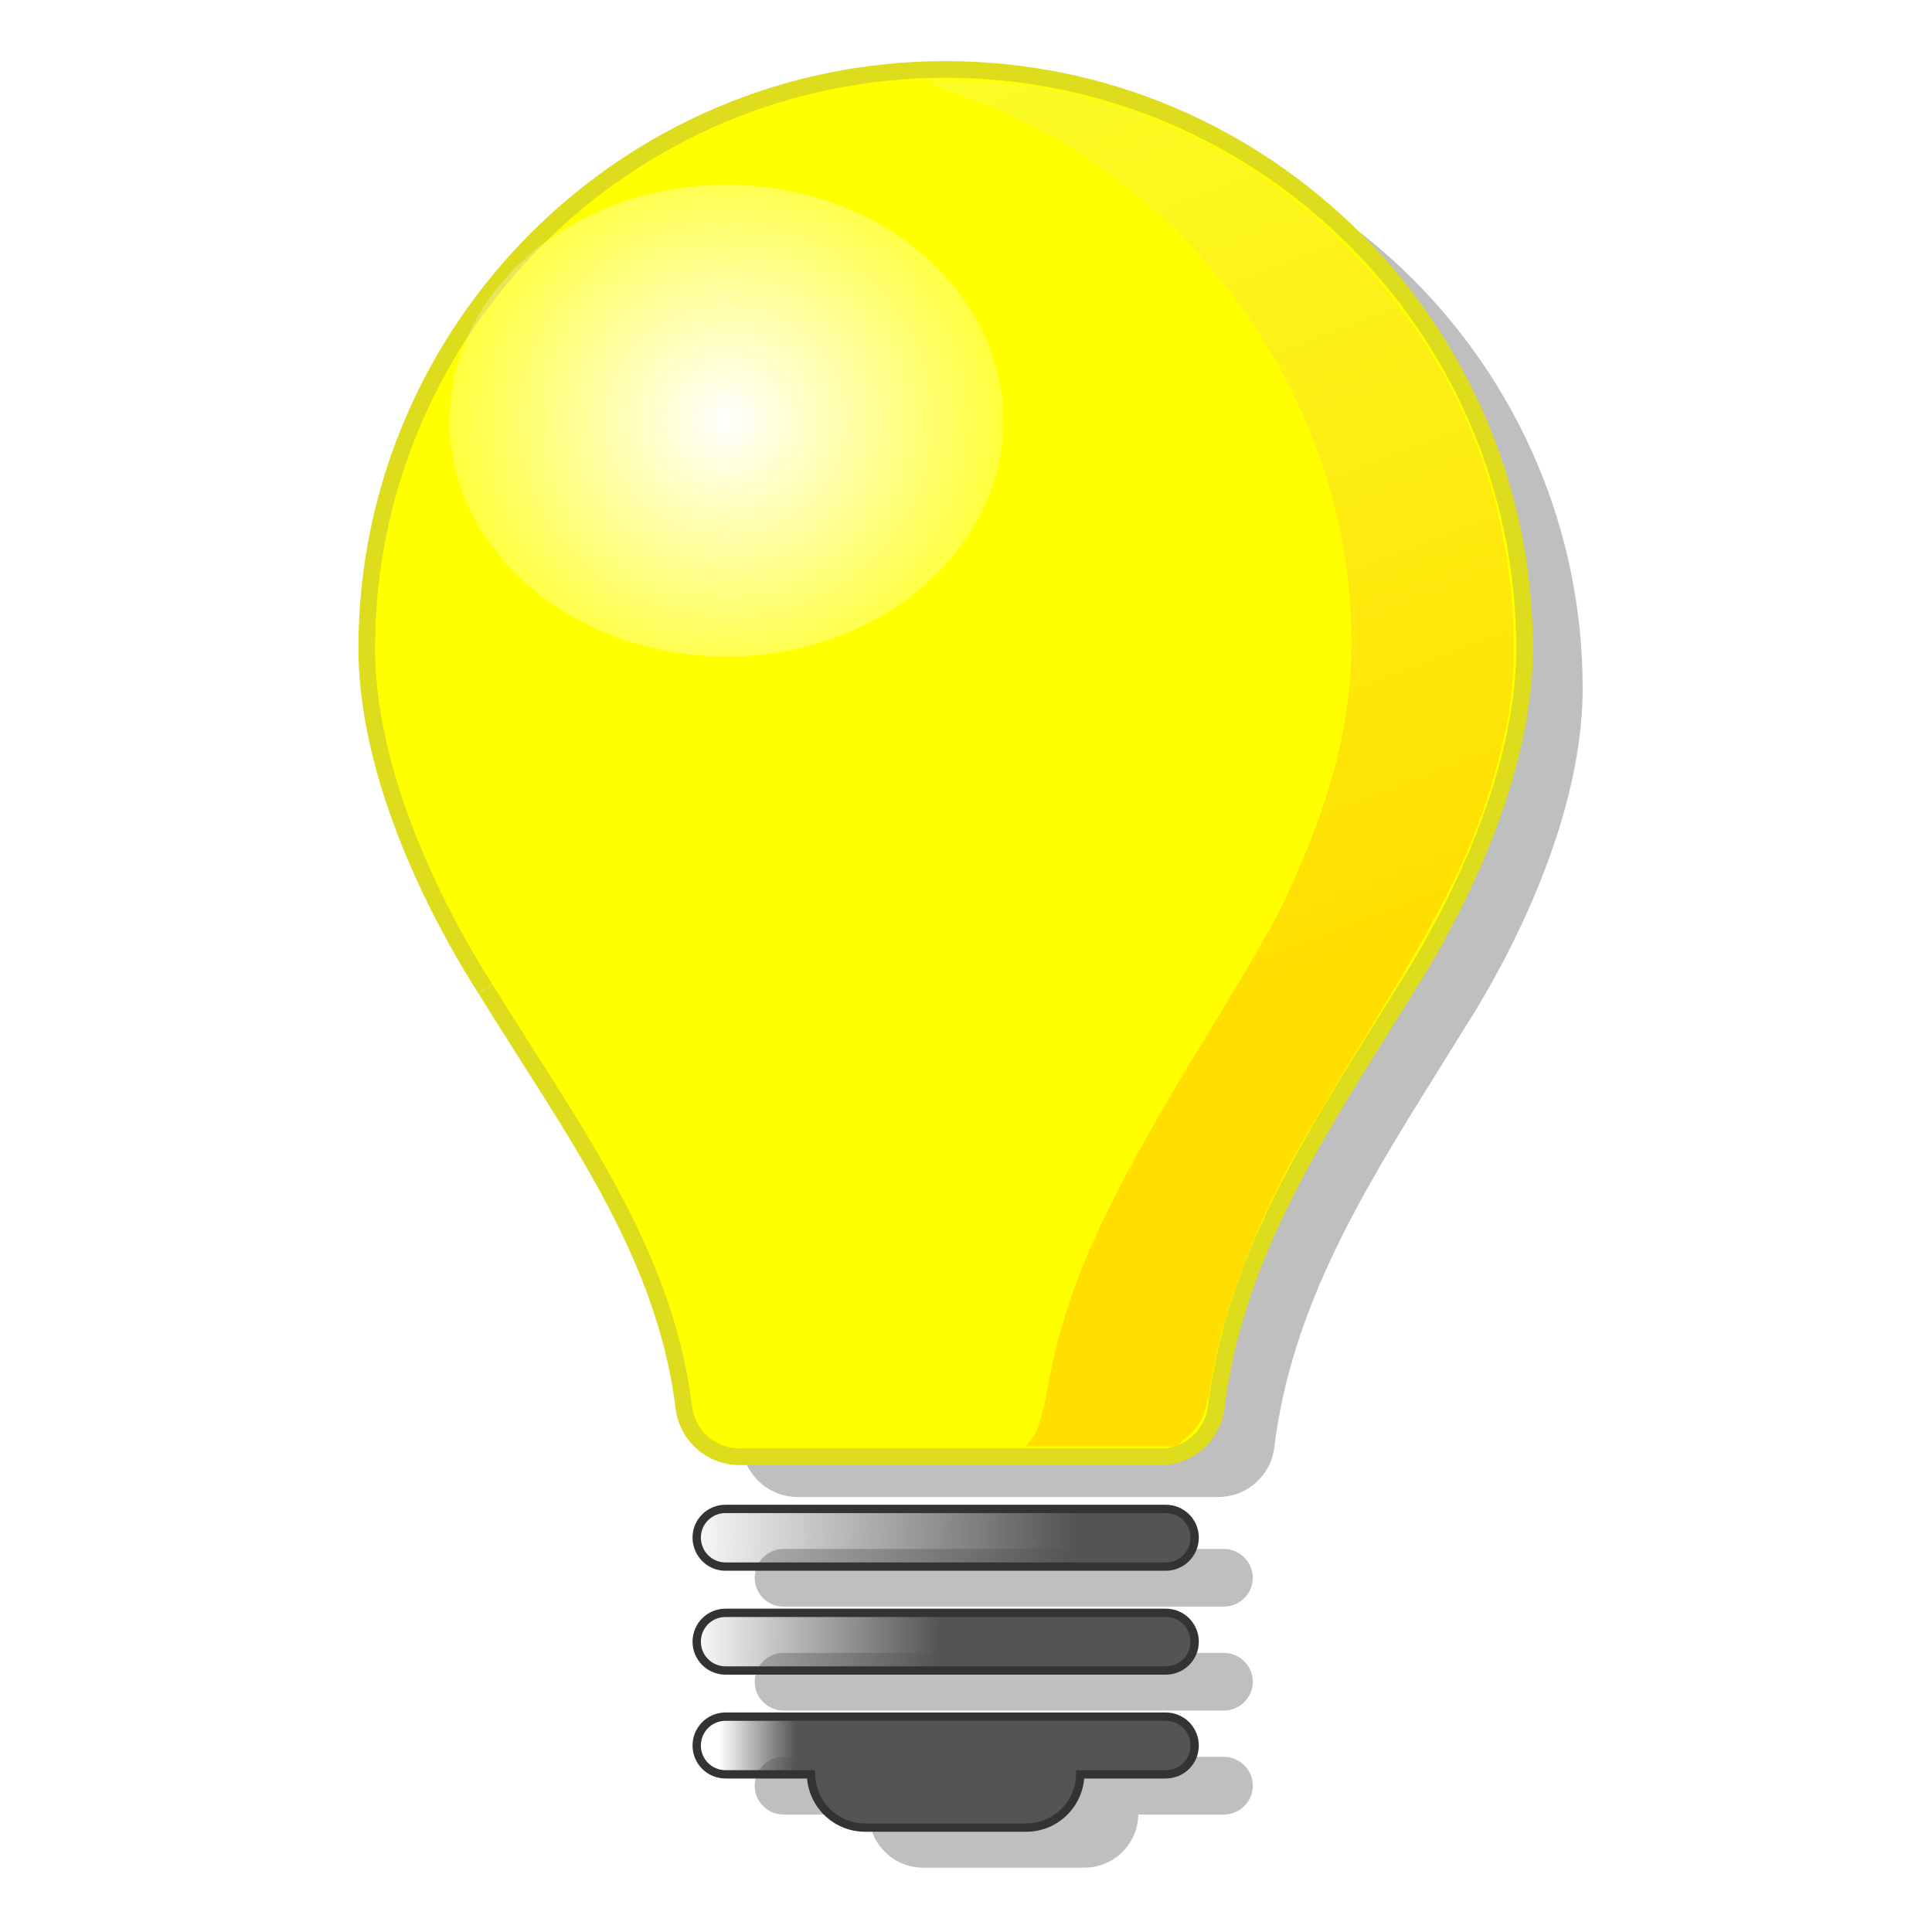 <?xml version="1.0" encoding="UTF-8" standalone="no"?>
<svg id="svg2" xmlns:rdf="http://www.w3.org/1999/02/22-rdf-syntax-ns#" xmlns="http://www.w3.org/2000/svg" enable-background="new -0.485 0 142 213" xml:space="preserve" height="219" width="219" version="1.1" y="0px" x="0px" xmlns:cc="http://creativecommons.org/ns#" xmlns:xlink="http://www.w3.org/1999/xlink" viewBox="-0.485 0 219 219" xmlns:dc="http://purl.org/dc/elements/1.1/">
<defs id="defs4"><linearGradient id="linearGradient4084"><stop id="stop4086" stop-color="#545454" offset="0"/><stop id="stop4088" stop-color="#545454" stop-opacity="0" offset="1"/></linearGradient>
<filter id="filter4080" height="1.189" width="1.441" y="-0.094" x="-0.221"><feGaussianBlur id="feGaussianBlur4082" stdDeviation="5.879"/></filter><filter id="filter4228"><feGaussianBlur id="feGaussianBlur4230" stdDeviation="1.755"/></filter><linearGradient id="linearGradient4241" y2="175.53" xlink:href="#linearGradient4084" gradientUnits="userSpaceOnUse" x2="77.628" y1="176.08" x1="120.68"/><linearGradient id="linearGradient4243" y2="186.89" xlink:href="#linearGradient4084" gradientUnits="userSpaceOnUse" x2="78.458" y1="187.17" x1="106.02"/><linearGradient id="linearGradient4245" y2="198.69" gradientUnits="userSpaceOnUse" x2="81.776" y1="198.69" x1="90.26"><stop id="stop4102" stop-color="#545454" offset="0"/><stop id="stop4104" stop-color="#545454" stop-opacity="0" offset="1"/></linearGradient><radialGradient id="radialGradient4247" gradientUnits="userSpaceOnUse" cy="84.274" cx="70.498" gradientTransform="matrix(0.911,0,0,0.911,42.367,14.238)" r="76.696"><stop id="stop246" stop-color="#FF0" offset="0"/><stop id="stop248" stop-color="#FF0" offset="1"/></radialGradient><radialGradient id="radialGradient4249" gradientUnits="userSpaceOnUse" cy="74.304" cx="93.662" gradientTransform="matrix(1.526,0.02,-0.019,1.458,-47.882,-35.94)" r="26.006"><stop id="stop4015" stop-color="#FFF" offset="0"/><stop id="stop4017" stop-color="#FFF" stop-opacity="0" offset="1"/></radialGradient><linearGradient id="linearGradient4251" y2="15.603" gradientUnits="userSpaceOnUse" x2="119.6" y1="110.63" x1="156.12"><stop id="stop4058" stop-color="#ff9d00" offset="0"/><stop id="stop4060" stop-color="#f4f56e" offset="1"/></linearGradient></defs>
<g id="g4232" transform="matrix(1.036,0,0,1.036,-3.746,-7.824)"><path id="path239-6" opacity="0.5" d="m112.97,19.529c-34.925,0-63.344,28.419-63.344,63.344,0,15.88,9.898,32.488,12.938,37.219-0.081-0.108,4.5,7.125,4.5,7.125,7.975,12.488,15.477,24.297,17.25,38.719,0.376,3.082,2.999,5.406,6.094,5.406h46.063c3.081,0,5.715-2.306,6.094-5.375,1.919-15.544,9.763-28.158,18.062-41.469l2.812-4.531c2.972-4.608,12.875-21.199,12.875-37.094,0.001-34.926-28.419-63.344-63.344-63.344zm-24.09,157.5c-1.742,0-3.156,1.426-3.156,3.156,0,1.744,1.415,3.156,3.156,3.156h48.156c1.758,0,3.188-1.412,3.188-3.156-0.001-1.73-1.43-3.156-3.188-3.156h-48.156zm0,11.375c-1.742,0-3.156,1.398-3.156,3.156,0,1.728,1.415,3.156,3.156,3.156h48.156c1.758,0,3.188-1.428,3.188-3.156-0.001-1.758-1.43-3.156-3.188-3.156h-48.156zm0,11.375c-1.742,0-3.156,1.411-3.156,3.156,0,1.743,1.415,3.156,3.156,3.156h9.344c0.068,3.23,2.694,5.812,5.938,5.812h17.625c3.244,0,5.853-2.582,5.906-5.812h9.344c1.758,0,3.188-1.414,3.188-3.156-0.001-1.746-1.43-3.156-3.188-3.156h-48.156z" filter="url(#filter4228)" stroke-miterlimit="4" stroke-width="0" fill="#000"/><path id="path239" d="M130.7,172.65h-48.174c-1.742,0-3.148,1.406-3.148,3.136,0,1.744,1.406,3.176,3.148,3.176h48.172c1.758,0,3.163-1.432,3.163-3.176-0.001-1.73-1.405-3.136-3.163-3.136z" stroke="#333" stroke-width="0.911" fill="url(#linearGradient4241)"/><path id="path241" d="M130.7,184.02h-48.174c-1.742,0-3.148,1.405-3.148,3.163,0,1.728,1.406,3.147,3.148,3.147h48.172c1.758,0,3.163-1.419,3.163-3.147-0.001-1.758-1.405-3.163-3.163-3.163z" stroke="#333" stroke-width="0.911" fill="url(#linearGradient4243)"/><path id="path243" d="M130.7,195.38h-48.174c-1.742,0-3.148,1.418-3.148,3.163,0,1.743,1.406,3.148,3.148,3.148h9.353c0.068,3.23,2.678,5.827,5.921,5.827h17.625c3.244,0,5.865-2.597,5.919-5.827h9.354c1.758,0,3.163-1.405,3.163-3.148-0.001-1.746-1.405-3.163-3.163-3.163z" stroke="#333" stroke-width="0.911" fill="url(#linearGradient4245)"/><path id="path250" d="m106.61,15.149c-34.925,0-63.334,28.423-63.334,63.347,0,15.88,9.909,32.466,12.949,37.196-0.081-0.108,4.486,7.136,4.486,7.136,7.975,12.488,15.489,24.3,17.261,38.722,0.376,3.082,2.986,5.394,6.08,5.394h46.076c3.081,0,5.704-2.311,6.082-5.38,1.919-15.544,9.759-28.14,18.058-41.45l2.811-4.53c2.972-4.608,12.879-21.191,12.879-37.087,0.001-34.926-28.423-63.348-63.347-63.348z" stroke="#dddd1d" stroke-width="1.823" fill="url(#radialGradient4247)"/><path id="path4011" d="m123.97,74.304c0,14.255-13.569,25.811-30.308,25.811s-30.308-11.556-30.308-25.811,13.569-25.811,30.308-25.811,30.308,11.556,30.308,25.811z" fill-rule="evenodd" transform="translate(-11.044,-20.727)" stroke-miterlimit="4" stroke-width="0" fill="url(#radialGradient4249)"/><path id="path4054" opacity="0.578" d="m116.7,164.72c0.521-0.705,1.081-2.619,1.574-5.377,1.932-10.82,5.959-19.779,17.051-37.934,7.293-11.936,8.696-14.529,11.274-20.834,3.356-8.204,4.902-15.368,4.902-22.705-0-19.659-9.704-38.659-26.006-50.924-5.343-4.02-10.488-6.738-17.403-9.194-4.038-1.434-3.957-1.496,1.76-1.355,23.946,0.594,46.425,16.773,55.37,39.852,3.803,9.811,5.081,22.471,3.147,31.155-2.391,10.736-5.393,17.342-14.941,32.883-3.254,5.296-7.053,11.704-8.442,14.238-4.269,7.788-7.642,16.918-8.742,23.663-0.667,4.088-1.081,5.122-2.574,6.433l-1.359,1.193h-8.211-8.211l0.809-1.095z" fill-rule="evenodd" transform="translate(-0.485,0)" filter="url(#filter4080)" stroke-miterlimit="4" stroke-width="0" fill="url(#linearGradient4251)"/></g></svg>